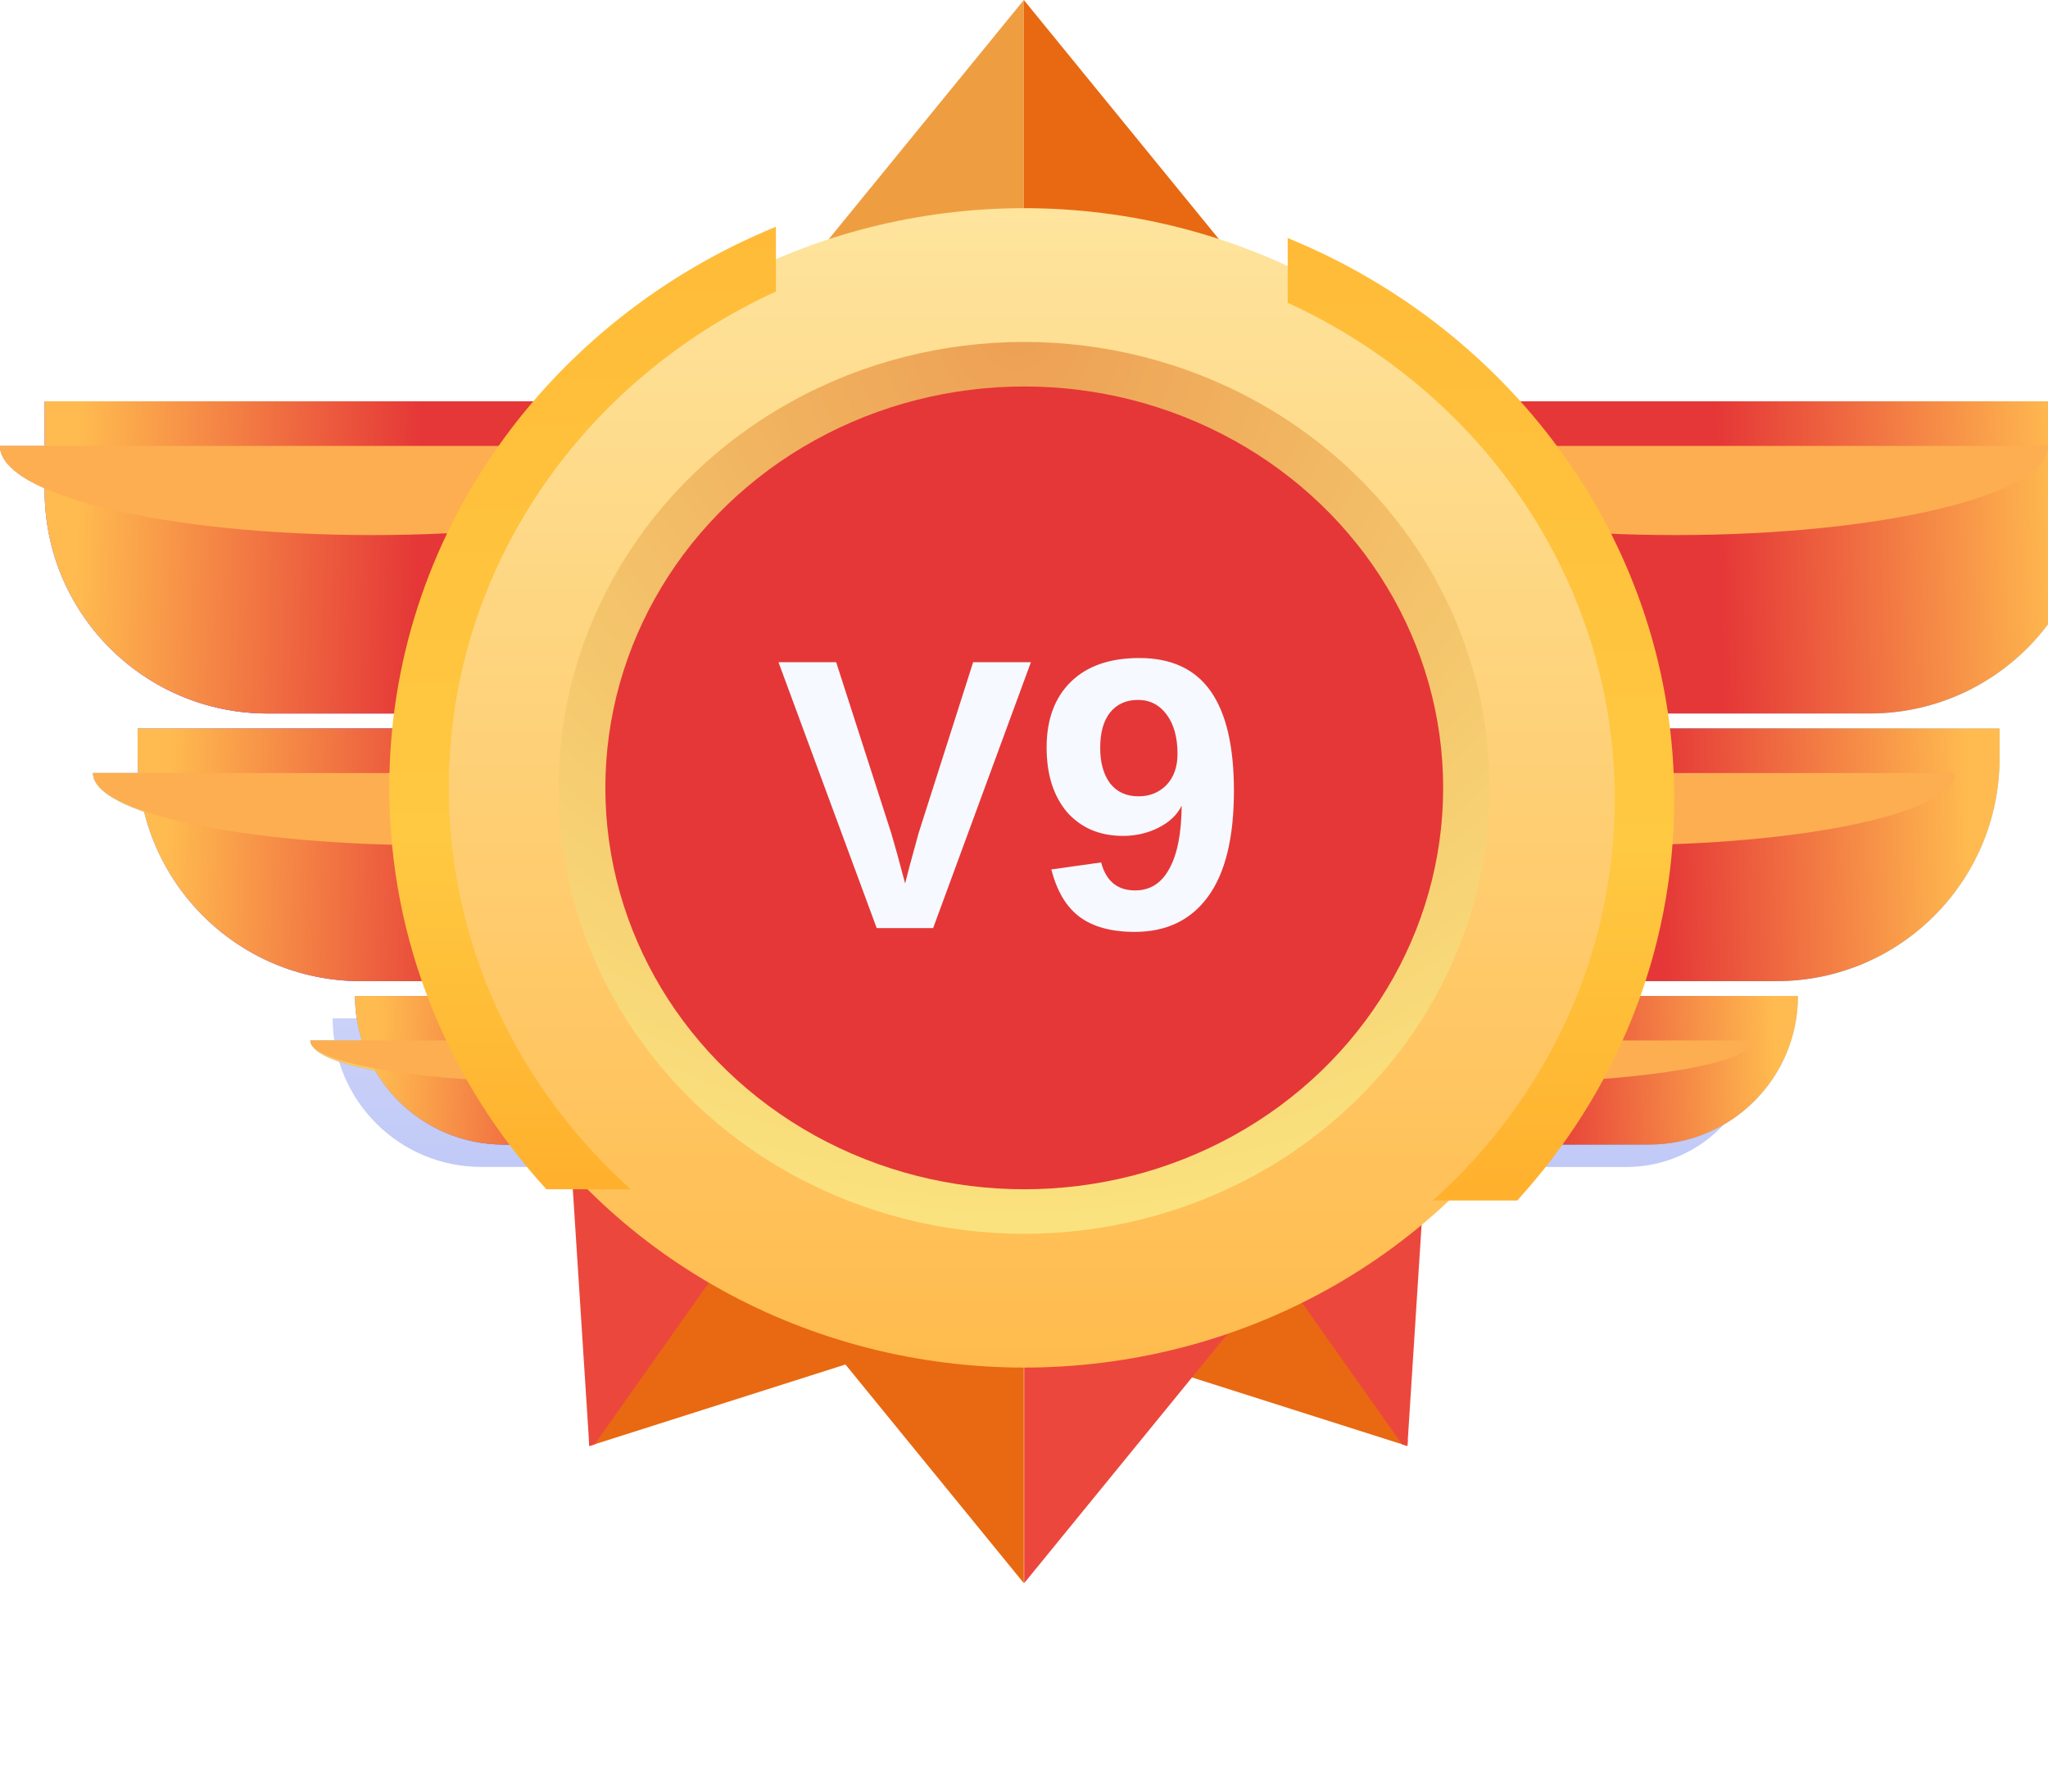 <svg width="24" height="21" viewBox="0 0 24 21" fill="none" xmlns="http://www.w3.org/2000/svg">
<path fill-rule="evenodd" clip-rule="evenodd" d="M11.998 18.557L5.816 10.977H11.998V18.557Z" fill="#E86912"/>
<path fill-rule="evenodd" clip-rule="evenodd" d="M11.998 0L5.816 7.58H11.998V0Z" fill="#EE9E40"/>
<path fill-rule="evenodd" clip-rule="evenodd" d="M11.998 0L18.18 7.58H11.998V0Z" fill="#E86912"/>
<path fill-rule="evenodd" clip-rule="evenodd" d="M16.497 16.88L16.493 16.949L6.922 13.903L12.054 10.592L16.497 16.88Z" fill="#E86912"/>
<path fill-rule="evenodd" clip-rule="evenodd" d="M16.431 16.93L16.493 16.95L17.11 7.331L11.984 10.638L16.431 16.93Z" fill="#EC473C"/>
<path fill-rule="evenodd" clip-rule="evenodd" d="M6.901 16.88L6.906 16.949L16.476 13.903L11.345 10.592L6.901 16.88Z" fill="#E86912"/>
<path fill-rule="evenodd" clip-rule="evenodd" d="M6.968 16.93L6.906 16.95L6.288 7.331L11.414 10.638L6.968 16.93Z" fill="#EC473C"/>
<path fill-rule="evenodd" clip-rule="evenodd" d="M12.002 18.557L18.184 10.977H12.002V18.557Z" fill="#EC473C"/>
<g filter="url(#filter0_i_763_5349)">
<path d="M0 5.227H8.727V8.886H2.614C1.17 8.886 0 7.716 0 6.272V5.227Z" fill="url(#paint0_linear_763_5349)"/>
</g>
<path fill-rule="evenodd" clip-rule="evenodd" d="M0 5.227C0 5.804 1.954 6.272 4.364 6.272C6.774 6.272 8.727 5.804 8.727 5.227H0Z" fill="#A8B7E7"/>
<g filter="url(#filter1_i_763_5349)">
<path d="M1.09 9.061H8.726V11.848H3.703C2.26 11.848 1.09 10.678 1.09 9.235V9.061Z" fill="url(#paint1_linear_763_5349)"/>
</g>
<path fill-rule="evenodd" clip-rule="evenodd" d="M1.09 9.061C1.09 9.061 1.09 9.061 1.09 9.061C1.09 9.501 2.799 9.857 4.908 9.857C7.017 9.857 8.726 9.501 8.726 9.061C8.726 9.061 8.726 9.061 8.726 9.061H1.09Z" fill="#A8B7E7"/>
<g filter="url(#filter2_i_763_5349)">
<path d="M3.637 12.197H10.546V13.939H5.379C4.417 13.939 3.637 13.159 3.637 12.197Z" fill="url(#paint2_linear_763_5349)"/>
</g>
<path fill-rule="evenodd" clip-rule="evenodd" d="M3.637 12.196C3.637 12.196 3.637 12.196 3.637 12.196C3.637 12.471 5.183 12.694 7.091 12.694C8.999 12.694 10.546 12.471 10.546 12.196C10.546 12.196 10.546 12.196 10.546 12.196H3.637Z" fill="#A8B7E7"/>
<g filter="url(#filter3_i_763_5349)">
<path d="M20.363 12.371H13.272V13.94H18.795C19.661 13.94 20.363 13.237 20.363 12.371Z" fill="url(#paint3_linear_763_5349)"/>
</g>
<path fill-rule="evenodd" clip-rule="evenodd" d="M20.363 12.371C20.363 12.371 20.363 12.371 20.363 12.371C20.363 12.619 18.776 12.819 16.818 12.819C14.86 12.819 13.272 12.619 13.272 12.371C13.272 12.371 13.272 12.371 13.272 12.371H20.363Z" fill="#A8B7E7"/>
<g filter="url(#filter4_i_763_5349)">
<path d="M24 5.227H15.273V8.886H21.386C22.83 8.886 24 7.716 24 6.272V5.227Z" fill="url(#paint4_linear_763_5349)"/>
</g>
<path fill-rule="evenodd" clip-rule="evenodd" d="M24 5.227C24 5.804 22.046 6.272 19.636 6.272C17.226 6.272 15.273 5.804 15.273 5.227H24Z" fill="#70BEF5"/>
<g filter="url(#filter5_i_763_5349)">
<path d="M22.91 9.061H15.274V12.023H20.297C21.74 12.023 22.91 10.852 22.91 9.409V9.061Z" fill="url(#paint5_linear_763_5349)"/>
</g>
<path fill-rule="evenodd" clip-rule="evenodd" d="M22.91 9.061C22.91 9.061 22.91 9.061 22.91 9.061C22.91 9.528 21.201 9.907 19.092 9.907C16.983 9.907 15.274 9.528 15.274 9.061C15.274 9.061 15.274 9.061 15.274 9.061H22.91Z" fill="#70BEF5"/>
<g filter="url(#filter6_i_763_5349)">
<path d="M20.547 12.197H15.274V13.939H18.804C19.767 13.939 20.547 13.159 20.547 12.197Z" fill="url(#paint6_linear_763_5349)"/>
</g>
<path fill-rule="evenodd" clip-rule="evenodd" d="M20.547 12.196C20.547 12.196 20.547 12.196 20.547 12.196C20.547 12.471 19.366 12.694 17.91 12.694C16.454 12.694 15.274 12.471 15.274 12.196C15.274 12.196 15.274 12.196 15.274 12.196H20.547Z" fill="#70BEF5"/>
<g filter="url(#filter7_i_763_5349)">
<path d="M3.637 12.197H8.728V13.939H5.379C4.417 13.939 3.637 13.159 3.637 12.197Z" fill="url(#paint7_linear_763_5349)"/>
</g>
<path fill-rule="evenodd" clip-rule="evenodd" d="M3.637 12.196C3.637 12.196 3.637 12.196 3.637 12.196C3.637 12.471 4.776 12.694 6.182 12.694C7.588 12.694 8.728 12.471 8.728 12.196C8.728 12.196 8.728 12.196 8.728 12.196H3.637Z" fill="#70BEF5"/>
<g filter="url(#filter8_i_763_5349)">
<path d="M1.09 9.061H8.726V12.023H3.703C2.26 12.023 1.09 10.852 1.09 9.409V9.061Z" fill="url(#paint8_linear_763_5349)"/>
</g>
<path fill-rule="evenodd" clip-rule="evenodd" d="M1.09 9.061C1.09 9.061 1.09 9.061 1.09 9.061C1.09 9.528 2.799 9.907 4.908 9.907C7.017 9.907 8.726 9.528 8.726 9.061C8.726 9.061 8.726 9.061 8.726 9.061H1.09Z" fill="#70BEF5"/>
<g filter="url(#filter9_i_763_5349)">
<path d="M0 5.227H8.727V8.886H2.614C1.17 8.886 0 7.716 0 6.272V5.227Z" fill="url(#paint9_linear_763_5349)"/>
</g>
<path fill-rule="evenodd" clip-rule="evenodd" d="M0 5.227C0 5.804 1.954 6.272 4.364 6.272C6.774 6.272 8.727 5.804 8.727 5.227H0Z" fill="#AF80F4"/>
<g filter="url(#filter10_i_763_5349)">
<path d="M0 5.227H8.727V8.886H2.614C1.17 8.886 0 7.716 0 6.272V5.227Z" fill="url(#paint10_linear_763_5349)"/>
</g>
<path fill-rule="evenodd" clip-rule="evenodd" d="M0 5.227C0 5.804 1.954 6.272 4.364 6.272C6.774 6.272 8.727 5.804 8.727 5.227H0Z" fill="#FFC663"/>
<g filter="url(#filter11_i_763_5349)">
<path d="M1.09 9.061H8.726V12.023H3.703C2.26 12.023 1.09 10.852 1.09 9.409V9.061Z" fill="url(#paint11_linear_763_5349)"/>
</g>
<path fill-rule="evenodd" clip-rule="evenodd" d="M1.09 9.061C1.09 9.061 1.09 9.061 1.09 9.061C1.09 9.528 2.799 9.907 4.908 9.907C7.017 9.907 8.726 9.528 8.726 9.061C8.726 9.061 8.726 9.061 8.726 9.061H1.09Z" fill="#FFC663"/>
<g filter="url(#filter12_i_763_5349)">
<path d="M3.637 12.197H8.728V13.939H5.379C4.417 13.939 3.637 13.159 3.637 12.197Z" fill="url(#paint12_linear_763_5349)"/>
</g>
<path fill-rule="evenodd" clip-rule="evenodd" d="M3.637 12.196C3.637 12.196 3.637 12.196 3.637 12.196C3.637 12.471 4.776 12.694 6.182 12.694C7.588 12.694 8.728 12.471 8.728 12.196C8.728 12.196 8.728 12.196 8.728 12.196H3.637Z" fill="#FFC663"/>
<g filter="url(#filter13_i_763_5349)">
<path d="M24 5.227H15.273V8.886H21.386C22.83 8.886 24 7.716 24 6.272V5.227Z" fill="url(#paint13_linear_763_5349)"/>
</g>
<path fill-rule="evenodd" clip-rule="evenodd" d="M24 5.227C24 5.804 22.046 6.272 19.636 6.272C17.226 6.272 15.273 5.804 15.273 5.227H24Z" fill="#FDAE51"/>
<g filter="url(#filter14_i_763_5349)">
<path d="M22.91 9.061H14.976V12.023H20.297C21.74 12.023 22.91 10.852 22.91 9.409V9.061Z" fill="url(#paint14_linear_763_5349)"/>
</g>
<path fill-rule="evenodd" clip-rule="evenodd" d="M22.91 9.061C22.91 9.061 22.91 9.061 22.91 9.061C22.91 9.528 21.134 9.907 18.943 9.907C16.752 9.907 14.976 9.528 14.976 9.061C14.976 9.061 14.976 9.061 14.976 9.061H22.91Z" fill="#FDAE51"/>
<g filter="url(#filter15_i_763_5349)">
<path d="M20.547 12.197H14.398V13.939H18.805C19.767 13.939 20.547 13.159 20.547 12.197Z" fill="url(#paint15_linear_763_5349)"/>
</g>
<path fill-rule="evenodd" clip-rule="evenodd" d="M20.547 12.196C20.547 12.196 20.547 12.196 20.547 12.196C20.547 12.471 19.17 12.694 17.473 12.694C15.775 12.694 14.398 12.471 14.398 12.196C14.398 12.196 14.398 12.196 14.398 12.196H20.547Z" fill="#FDAE51"/>
<g filter="url(#filter16_i_763_5349)">
<path d="M0 5.227H8.727V8.886H2.614C1.17 8.886 0 7.716 0 6.272V5.227Z" fill="url(#paint16_linear_763_5349)"/>
</g>
<path fill-rule="evenodd" clip-rule="evenodd" d="M0 5.227C0 5.804 1.954 6.272 4.364 6.272C6.774 6.272 8.727 5.804 8.727 5.227H0Z" fill="#FDAE51"/>
<g filter="url(#filter17_i_763_5349)">
<path d="M1.09 9.061H9.024V12.023H3.703C2.26 12.023 1.09 10.852 1.09 9.409V9.061Z" fill="url(#paint17_linear_763_5349)"/>
</g>
<path fill-rule="evenodd" clip-rule="evenodd" d="M1.09 9.061C1.09 9.061 1.09 9.061 1.09 9.061C1.09 9.528 2.866 9.907 5.057 9.907C7.248 9.907 9.024 9.528 9.024 9.061C9.024 9.061 9.024 9.061 9.024 9.061H1.09Z" fill="#FDAE51"/>
<g filter="url(#filter18_i_763_5349)">
<path d="M3.637 12.197H9.785V13.939H5.379C4.417 13.939 3.637 13.159 3.637 12.197Z" fill="url(#paint18_linear_763_5349)"/>
</g>
<path fill-rule="evenodd" clip-rule="evenodd" d="M3.637 12.196C3.637 12.196 3.637 12.196 3.637 12.196C3.637 12.471 5.013 12.694 6.711 12.694C8.409 12.694 9.785 12.471 9.785 12.196C9.785 12.196 9.785 12.196 9.785 12.196H3.637Z" fill="#FDAE51"/>
<ellipse cx="12.001" cy="9.235" rx="7.091" ry="6.795" fill="url(#paint19_linear_763_5349)"/>
<ellipse cx="12.001" cy="9.235" rx="5.455" ry="5.227" fill="url(#paint20_diamond_763_5349)"/>
<ellipse cx="12.003" cy="9.235" rx="4.909" ry="4.705" fill="#E53737"/>
<path d="M10.935 10.879H10.274L9.123 7.762H9.799L10.444 9.765C10.483 9.896 10.538 10.093 10.607 10.355L10.656 10.164L10.765 9.765L11.404 7.762H12.081L10.935 10.879ZM14.46 9.269C14.46 9.822 14.358 10.237 14.154 10.513C13.954 10.786 13.668 10.923 13.297 10.923C13.024 10.923 12.809 10.864 12.653 10.748C12.496 10.632 12.386 10.446 12.32 10.191L12.904 10.109C12.962 10.328 13.095 10.437 13.302 10.437C13.477 10.437 13.61 10.353 13.701 10.186C13.796 10.018 13.845 9.771 13.848 9.443C13.794 9.553 13.701 9.64 13.57 9.705C13.443 9.767 13.306 9.798 13.161 9.798C12.888 9.798 12.669 9.705 12.505 9.52C12.345 9.331 12.265 9.078 12.265 8.761C12.265 8.434 12.36 8.177 12.549 7.992C12.738 7.806 13.006 7.713 13.352 7.713C13.726 7.713 14.005 7.842 14.187 8.101C14.369 8.359 14.46 8.748 14.46 9.269ZM13.799 8.838C13.799 8.645 13.757 8.492 13.674 8.379C13.59 8.263 13.477 8.204 13.335 8.204C13.197 8.204 13.088 8.254 13.008 8.352C12.931 8.45 12.893 8.588 12.893 8.767C12.893 8.938 12.931 9.076 13.008 9.181C13.088 9.283 13.199 9.334 13.341 9.334C13.472 9.334 13.581 9.291 13.668 9.203C13.755 9.112 13.799 8.99 13.799 8.838Z" fill="#F6F9FF"/>
<path fill-rule="evenodd" clip-rule="evenodd" d="M4.562 9.235C4.562 6.273 6.435 3.744 9.093 2.658V3.417C6.821 4.457 5.259 6.678 5.259 9.235C5.259 11.086 6.078 12.761 7.392 13.94H6.403C5.258 12.685 4.562 11.04 4.562 9.235Z" fill="url(#paint21_linear_763_5349)"/>
<path fill-rule="evenodd" clip-rule="evenodd" d="M19.62 9.367C19.62 6.405 17.748 3.876 15.09 2.79V3.549C17.362 4.589 18.923 6.81 18.923 9.367C18.923 11.218 18.105 12.893 16.791 14.072H17.779C18.925 12.817 19.62 11.172 19.62 9.367Z" fill="url(#paint22_linear_763_5349)"/>
<defs>
<filter id="filter0_i_763_5349" x="0" y="4.704" width="9.249" height="4.182" filterUnits="userSpaceOnUse" color-interpolation-filters="sRGB">
<feFlood flood-opacity="0" result="BackgroundImageFix"/>
<feBlend mode="normal" in="SourceGraphic" in2="BackgroundImageFix" result="shape"/>
<feColorMatrix in="SourceAlpha" type="matrix" values="0 0 0 0 0 0 0 0 0 0 0 0 0 0 0 0 0 0 127 0" result="hardAlpha"/>
<feOffset dx="0.523" dy="-0.523"/>
<feGaussianBlur stdDeviation="0.523"/>
<feComposite in2="hardAlpha" operator="arithmetic" k2="-1" k3="1"/>
<feColorMatrix type="matrix" values="0 0 0 0 0.553 0 0 0 0 0.604 0 0 0 0 0.804 0 0 0 0.6 0"/>
<feBlend mode="normal" in2="shape" result="effect1_innerShadow_763_5349"/>
</filter>
<filter id="filter1_i_763_5349" x="1.09" y="8.538" width="8.159" height="3.311" filterUnits="userSpaceOnUse" color-interpolation-filters="sRGB">
<feFlood flood-opacity="0" result="BackgroundImageFix"/>
<feBlend mode="normal" in="SourceGraphic" in2="BackgroundImageFix" result="shape"/>
<feColorMatrix in="SourceAlpha" type="matrix" values="0 0 0 0 0 0 0 0 0 0 0 0 0 0 0 0 0 0 127 0" result="hardAlpha"/>
<feOffset dx="0.523" dy="-0.523"/>
<feGaussianBlur stdDeviation="0.523"/>
<feComposite in2="hardAlpha" operator="arithmetic" k2="-1" k3="1"/>
<feColorMatrix type="matrix" values="0 0 0 0 0.553 0 0 0 0 0.604 0 0 0 0 0.804 0 0 0 0.6 0"/>
<feBlend mode="normal" in2="shape" result="effect1_innerShadow_763_5349"/>
</filter>
<filter id="filter2_i_763_5349" x="3.637" y="11.935" width="7.172" height="2.004" filterUnits="userSpaceOnUse" color-interpolation-filters="sRGB">
<feFlood flood-opacity="0" result="BackgroundImageFix"/>
<feBlend mode="normal" in="SourceGraphic" in2="BackgroundImageFix" result="shape"/>
<feColorMatrix in="SourceAlpha" type="matrix" values="0 0 0 0 0 0 0 0 0 0 0 0 0 0 0 0 0 0 127 0" result="hardAlpha"/>
<feOffset dx="0.261" dy="-0.261"/>
<feGaussianBlur stdDeviation="0.523"/>
<feComposite in2="hardAlpha" operator="arithmetic" k2="-1" k3="1"/>
<feColorMatrix type="matrix" values="0 0 0 0 0.553 0 0 0 0 0.604 0 0 0 0 0.804 0 0 0 0.6 0"/>
<feBlend mode="normal" in2="shape" result="effect1_innerShadow_763_5349"/>
</filter>
<filter id="filter3_i_763_5349" x="13.273" y="12.11" width="7.351" height="1.829" filterUnits="userSpaceOnUse" color-interpolation-filters="sRGB">
<feFlood flood-opacity="0" result="BackgroundImageFix"/>
<feBlend mode="normal" in="SourceGraphic" in2="BackgroundImageFix" result="shape"/>
<feColorMatrix in="SourceAlpha" type="matrix" values="0 0 0 0 0 0 0 0 0 0 0 0 0 0 0 0 0 0 127 0" result="hardAlpha"/>
<feOffset dx="0.261" dy="-0.261"/>
<feGaussianBlur stdDeviation="0.523"/>
<feComposite in2="hardAlpha" operator="arithmetic" k2="-1" k3="1"/>
<feColorMatrix type="matrix" values="0 0 0 0 0.553 0 0 0 0 0.604 0 0 0 0 0.804 0 0 0 0.6 0"/>
<feBlend mode="normal" in2="shape" result="effect1_innerShadow_763_5349"/>
</filter>
<filter id="filter4_i_763_5349" x="15.273" y="4.704" width="9.249" height="4.182" filterUnits="userSpaceOnUse" color-interpolation-filters="sRGB">
<feFlood flood-opacity="0" result="BackgroundImageFix"/>
<feBlend mode="normal" in="SourceGraphic" in2="BackgroundImageFix" result="shape"/>
<feColorMatrix in="SourceAlpha" type="matrix" values="0 0 0 0 0 0 0 0 0 0 0 0 0 0 0 0 0 0 127 0" result="hardAlpha"/>
<feOffset dx="0.523" dy="-0.523"/>
<feGaussianBlur stdDeviation="0.523"/>
<feComposite in2="hardAlpha" operator="arithmetic" k2="-1" k3="1"/>
<feColorMatrix type="matrix" values="0 0 0 0 0.353 0 0 0 0 0.576 0 0 0 0 0.776 0 0 0 0.6 0"/>
<feBlend mode="normal" in2="shape" result="effect1_innerShadow_763_5349"/>
</filter>
<filter id="filter5_i_763_5349" x="15.273" y="8.538" width="8.159" height="3.485" filterUnits="userSpaceOnUse" color-interpolation-filters="sRGB">
<feFlood flood-opacity="0" result="BackgroundImageFix"/>
<feBlend mode="normal" in="SourceGraphic" in2="BackgroundImageFix" result="shape"/>
<feColorMatrix in="SourceAlpha" type="matrix" values="0 0 0 0 0 0 0 0 0 0 0 0 0 0 0 0 0 0 127 0" result="hardAlpha"/>
<feOffset dx="0.523" dy="-0.523"/>
<feGaussianBlur stdDeviation="0.523"/>
<feComposite in2="hardAlpha" operator="arithmetic" k2="-1" k3="1"/>
<feColorMatrix type="matrix" values="0 0 0 0 0.353 0 0 0 0 0.576 0 0 0 0 0.776 0 0 0 0.6 0"/>
<feBlend mode="normal" in2="shape" result="effect1_innerShadow_763_5349"/>
</filter>
<filter id="filter6_i_763_5349" x="15.273" y="11.674" width="5.796" height="2.265" filterUnits="userSpaceOnUse" color-interpolation-filters="sRGB">
<feFlood flood-opacity="0" result="BackgroundImageFix"/>
<feBlend mode="normal" in="SourceGraphic" in2="BackgroundImageFix" result="shape"/>
<feColorMatrix in="SourceAlpha" type="matrix" values="0 0 0 0 0 0 0 0 0 0 0 0 0 0 0 0 0 0 127 0" result="hardAlpha"/>
<feOffset dx="0.523" dy="-0.523"/>
<feGaussianBlur stdDeviation="0.523"/>
<feComposite in2="hardAlpha" operator="arithmetic" k2="-1" k3="1"/>
<feColorMatrix type="matrix" values="0 0 0 0 0.353 0 0 0 0 0.576 0 0 0 0 0.776 0 0 0 0.6 0"/>
<feBlend mode="normal" in2="shape" result="effect1_innerShadow_763_5349"/>
</filter>
<filter id="filter7_i_763_5349" x="3.637" y="11.674" width="5.613" height="2.265" filterUnits="userSpaceOnUse" color-interpolation-filters="sRGB">
<feFlood flood-opacity="0" result="BackgroundImageFix"/>
<feBlend mode="normal" in="SourceGraphic" in2="BackgroundImageFix" result="shape"/>
<feColorMatrix in="SourceAlpha" type="matrix" values="0 0 0 0 0 0 0 0 0 0 0 0 0 0 0 0 0 0 127 0" result="hardAlpha"/>
<feOffset dx="0.523" dy="-0.523"/>
<feGaussianBlur stdDeviation="0.523"/>
<feComposite in2="hardAlpha" operator="arithmetic" k2="-1" k3="1"/>
<feColorMatrix type="matrix" values="0 0 0 0 0.353 0 0 0 0 0.576 0 0 0 0 0.776 0 0 0 0.6 0"/>
<feBlend mode="normal" in2="shape" result="effect1_innerShadow_763_5349"/>
</filter>
<filter id="filter8_i_763_5349" x="1.09" y="8.538" width="8.159" height="3.485" filterUnits="userSpaceOnUse" color-interpolation-filters="sRGB">
<feFlood flood-opacity="0" result="BackgroundImageFix"/>
<feBlend mode="normal" in="SourceGraphic" in2="BackgroundImageFix" result="shape"/>
<feColorMatrix in="SourceAlpha" type="matrix" values="0 0 0 0 0 0 0 0 0 0 0 0 0 0 0 0 0 0 127 0" result="hardAlpha"/>
<feOffset dx="0.523" dy="-0.523"/>
<feGaussianBlur stdDeviation="0.523"/>
<feComposite in2="hardAlpha" operator="arithmetic" k2="-1" k3="1"/>
<feColorMatrix type="matrix" values="0 0 0 0 0.353 0 0 0 0 0.576 0 0 0 0 0.776 0 0 0 0.6 0"/>
<feBlend mode="normal" in2="shape" result="effect1_innerShadow_763_5349"/>
</filter>
<filter id="filter9_i_763_5349" x="0" y="4.704" width="9.249" height="4.182" filterUnits="userSpaceOnUse" color-interpolation-filters="sRGB">
<feFlood flood-opacity="0" result="BackgroundImageFix"/>
<feBlend mode="normal" in="SourceGraphic" in2="BackgroundImageFix" result="shape"/>
<feColorMatrix in="SourceAlpha" type="matrix" values="0 0 0 0 0 0 0 0 0 0 0 0 0 0 0 0 0 0 127 0" result="hardAlpha"/>
<feOffset dx="0.523" dy="-0.523"/>
<feGaussianBlur stdDeviation="0.523"/>
<feComposite in2="hardAlpha" operator="arithmetic" k2="-1" k3="1"/>
<feColorMatrix type="matrix" values="0 0 0 0 0.835 0 0 0 0 0.714 0 0 0 0 0.969 0 0 0 0.6 0"/>
<feBlend mode="normal" in2="shape" result="effect1_innerShadow_763_5349"/>
</filter>
<filter id="filter10_i_763_5349" x="0" y="4.704" width="9.249" height="4.182" filterUnits="userSpaceOnUse" color-interpolation-filters="sRGB">
<feFlood flood-opacity="0" result="BackgroundImageFix"/>
<feBlend mode="normal" in="SourceGraphic" in2="BackgroundImageFix" result="shape"/>
<feColorMatrix in="SourceAlpha" type="matrix" values="0 0 0 0 0 0 0 0 0 0 0 0 0 0 0 0 0 0 127 0" result="hardAlpha"/>
<feOffset dx="0.523" dy="-0.523"/>
<feGaussianBlur stdDeviation="0.523"/>
<feComposite in2="hardAlpha" operator="arithmetic" k2="-1" k3="1"/>
<feColorMatrix type="matrix" values="0 0 0 0 0.835 0 0 0 0 0.714 0 0 0 0 0.969 0 0 0 0.6 0"/>
<feBlend mode="normal" in2="shape" result="effect1_innerShadow_763_5349"/>
</filter>
<filter id="filter11_i_763_5349" x="1.09" y="8.538" width="8.159" height="3.485" filterUnits="userSpaceOnUse" color-interpolation-filters="sRGB">
<feFlood flood-opacity="0" result="BackgroundImageFix"/>
<feBlend mode="normal" in="SourceGraphic" in2="BackgroundImageFix" result="shape"/>
<feColorMatrix in="SourceAlpha" type="matrix" values="0 0 0 0 0 0 0 0 0 0 0 0 0 0 0 0 0 0 127 0" result="hardAlpha"/>
<feOffset dx="0.523" dy="-0.523"/>
<feGaussianBlur stdDeviation="0.523"/>
<feComposite in2="hardAlpha" operator="arithmetic" k2="-1" k3="1"/>
<feColorMatrix type="matrix" values="0 0 0 0 0.835 0 0 0 0 0.714 0 0 0 0 0.969 0 0 0 0.6 0"/>
<feBlend mode="normal" in2="shape" result="effect1_innerShadow_763_5349"/>
</filter>
<filter id="filter12_i_763_5349" x="3.637" y="11.674" width="5.613" height="2.265" filterUnits="userSpaceOnUse" color-interpolation-filters="sRGB">
<feFlood flood-opacity="0" result="BackgroundImageFix"/>
<feBlend mode="normal" in="SourceGraphic" in2="BackgroundImageFix" result="shape"/>
<feColorMatrix in="SourceAlpha" type="matrix" values="0 0 0 0 0 0 0 0 0 0 0 0 0 0 0 0 0 0 127 0" result="hardAlpha"/>
<feOffset dx="0.523" dy="-0.523"/>
<feGaussianBlur stdDeviation="0.523"/>
<feComposite in2="hardAlpha" operator="arithmetic" k2="-1" k3="1"/>
<feColorMatrix type="matrix" values="0 0 0 0 0.835 0 0 0 0 0.714 0 0 0 0 0.969 0 0 0 0.6 0"/>
<feBlend mode="normal" in2="shape" result="effect1_innerShadow_763_5349"/>
</filter>
<filter id="filter13_i_763_5349" x="15.273" y="4.704" width="9.249" height="4.182" filterUnits="userSpaceOnUse" color-interpolation-filters="sRGB">
<feFlood flood-opacity="0" result="BackgroundImageFix"/>
<feBlend mode="normal" in="SourceGraphic" in2="BackgroundImageFix" result="shape"/>
<feColorMatrix in="SourceAlpha" type="matrix" values="0 0 0 0 0 0 0 0 0 0 0 0 0 0 0 0 0 0 127 0" result="hardAlpha"/>
<feOffset dx="0.523" dy="-0.523"/>
<feGaussianBlur stdDeviation="0.523"/>
<feComposite in2="hardAlpha" operator="arithmetic" k2="-1" k3="1"/>
<feColorMatrix type="matrix" values="0 0 0 0 0.97 0 0 0 0 0.573 0 0 0 0 0.3 0 0 0 1 0"/>
<feBlend mode="normal" in2="shape" result="effect1_innerShadow_763_5349"/>
</filter>
<filter id="filter14_i_763_5349" x="14.977" y="8.538" width="8.456" height="3.485" filterUnits="userSpaceOnUse" color-interpolation-filters="sRGB">
<feFlood flood-opacity="0" result="BackgroundImageFix"/>
<feBlend mode="normal" in="SourceGraphic" in2="BackgroundImageFix" result="shape"/>
<feColorMatrix in="SourceAlpha" type="matrix" values="0 0 0 0 0 0 0 0 0 0 0 0 0 0 0 0 0 0 127 0" result="hardAlpha"/>
<feOffset dx="0.523" dy="-0.523"/>
<feGaussianBlur stdDeviation="0.523"/>
<feComposite in2="hardAlpha" operator="arithmetic" k2="-1" k3="1"/>
<feColorMatrix type="matrix" values="0 0 0 0 0.97 0 0 0 0 0.573 0 0 0 0 0.3 0 0 0 1 0"/>
<feBlend mode="normal" in2="shape" result="effect1_innerShadow_763_5349"/>
</filter>
<filter id="filter15_i_763_5349" x="14.398" y="11.674" width="6.671" height="2.265" filterUnits="userSpaceOnUse" color-interpolation-filters="sRGB">
<feFlood flood-opacity="0" result="BackgroundImageFix"/>
<feBlend mode="normal" in="SourceGraphic" in2="BackgroundImageFix" result="shape"/>
<feColorMatrix in="SourceAlpha" type="matrix" values="0 0 0 0 0 0 0 0 0 0 0 0 0 0 0 0 0 0 127 0" result="hardAlpha"/>
<feOffset dx="0.523" dy="-0.523"/>
<feGaussianBlur stdDeviation="0.523"/>
<feComposite in2="hardAlpha" operator="arithmetic" k2="-1" k3="1"/>
<feColorMatrix type="matrix" values="0 0 0 0 0.97 0 0 0 0 0.573 0 0 0 0 0.3 0 0 0 1 0"/>
<feBlend mode="normal" in2="shape" result="effect1_innerShadow_763_5349"/>
</filter>
<filter id="filter16_i_763_5349" x="0" y="4.704" width="9.249" height="4.182" filterUnits="userSpaceOnUse" color-interpolation-filters="sRGB">
<feFlood flood-opacity="0" result="BackgroundImageFix"/>
<feBlend mode="normal" in="SourceGraphic" in2="BackgroundImageFix" result="shape"/>
<feColorMatrix in="SourceAlpha" type="matrix" values="0 0 0 0 0 0 0 0 0 0 0 0 0 0 0 0 0 0 127 0" result="hardAlpha"/>
<feOffset dx="0.523" dy="-0.523"/>
<feGaussianBlur stdDeviation="0.523"/>
<feComposite in2="hardAlpha" operator="arithmetic" k2="-1" k3="1"/>
<feColorMatrix type="matrix" values="0 0 0 0 0.97 0 0 0 0 0.573 0 0 0 0 0.3 0 0 0 1 0"/>
<feBlend mode="normal" in2="shape" result="effect1_innerShadow_763_5349"/>
</filter>
<filter id="filter17_i_763_5349" x="1.09" y="8.538" width="8.456" height="3.485" filterUnits="userSpaceOnUse" color-interpolation-filters="sRGB">
<feFlood flood-opacity="0" result="BackgroundImageFix"/>
<feBlend mode="normal" in="SourceGraphic" in2="BackgroundImageFix" result="shape"/>
<feColorMatrix in="SourceAlpha" type="matrix" values="0 0 0 0 0 0 0 0 0 0 0 0 0 0 0 0 0 0 127 0" result="hardAlpha"/>
<feOffset dx="0.523" dy="-0.523"/>
<feGaussianBlur stdDeviation="0.523"/>
<feComposite in2="hardAlpha" operator="arithmetic" k2="-1" k3="1"/>
<feColorMatrix type="matrix" values="0 0 0 0 0.97 0 0 0 0 0.573 0 0 0 0 0.3 0 0 0 1 0"/>
<feBlend mode="normal" in2="shape" result="effect1_innerShadow_763_5349"/>
</filter>
<filter id="filter18_i_763_5349" x="3.637" y="11.674" width="6.671" height="2.265" filterUnits="userSpaceOnUse" color-interpolation-filters="sRGB">
<feFlood flood-opacity="0" result="BackgroundImageFix"/>
<feBlend mode="normal" in="SourceGraphic" in2="BackgroundImageFix" result="shape"/>
<feColorMatrix in="SourceAlpha" type="matrix" values="0 0 0 0 0 0 0 0 0 0 0 0 0 0 0 0 0 0 127 0" result="hardAlpha"/>
<feOffset dx="0.523" dy="-0.523"/>
<feGaussianBlur stdDeviation="0.523"/>
<feComposite in2="hardAlpha" operator="arithmetic" k2="-1" k3="1"/>
<feColorMatrix type="matrix" values="0 0 0 0 0.97 0 0 0 0 0.573 0 0 0 0 0.3 0 0 0 1 0"/>
<feBlend mode="normal" in2="shape" result="effect1_innerShadow_763_5349"/>
</filter>
<linearGradient id="paint0_linear_763_5349" x1="4.364" y1="5.227" x2="4.364" y2="8.886" gradientUnits="userSpaceOnUse">
<stop stop-color="#CAD2F9"/>
<stop offset="1" stop-color="#C1C9F7"/>
</linearGradient>
<linearGradient id="paint1_linear_763_5349" x1="4.908" y1="9.061" x2="4.908" y2="11.848" gradientUnits="userSpaceOnUse">
<stop stop-color="#CAD2F9"/>
<stop offset="1" stop-color="#C1C9F7"/>
</linearGradient>
<linearGradient id="paint2_linear_763_5349" x1="7.091" y1="12.197" x2="7.091" y2="13.939" gradientUnits="userSpaceOnUse">
<stop stop-color="#CAD2F9"/>
<stop offset="1" stop-color="#C1C9F7"/>
</linearGradient>
<linearGradient id="paint3_linear_763_5349" x1="16.818" y1="12.371" x2="16.818" y2="13.94" gradientUnits="userSpaceOnUse">
<stop stop-color="#CAD2F9"/>
<stop offset="1" stop-color="#C1C9F7"/>
</linearGradient>
<linearGradient id="paint4_linear_763_5349" x1="19.636" y1="7.492" x2="23.636" y2="7.397" gradientUnits="userSpaceOnUse">
<stop stop-color="#47A0DB"/>
<stop offset="1" stop-color="#A2DFFF"/>
</linearGradient>
<linearGradient id="paint5_linear_763_5349" x1="19.092" y1="10.894" x2="22.591" y2="10.805" gradientUnits="userSpaceOnUse">
<stop stop-color="#47A0DB"/>
<stop offset="1" stop-color="#A2DFFF"/>
</linearGradient>
<linearGradient id="paint6_linear_763_5349" x1="17.91" y1="13.275" x2="20.326" y2="13.203" gradientUnits="userSpaceOnUse">
<stop stop-color="#47A0DB"/>
<stop offset="1" stop-color="#A2DFFF"/>
</linearGradient>
<linearGradient id="paint7_linear_763_5349" x1="6.182" y1="13.275" x2="3.85" y2="13.208" gradientUnits="userSpaceOnUse">
<stop stop-color="#47A0DB"/>
<stop offset="1" stop-color="#A2DFFF"/>
</linearGradient>
<linearGradient id="paint8_linear_763_5349" x1="4.908" y1="10.894" x2="1.409" y2="10.805" gradientUnits="userSpaceOnUse">
<stop stop-color="#47A0DB"/>
<stop offset="1" stop-color="#A2DFFF"/>
</linearGradient>
<linearGradient id="paint9_linear_763_5349" x1="4.364" y1="7.492" x2="0.364" y2="7.397" gradientUnits="userSpaceOnUse">
<stop stop-color="#894EDC"/>
<stop offset="1" stop-color="#AF80F4"/>
</linearGradient>
<linearGradient id="paint10_linear_763_5349" x1="4.364" y1="7.492" x2="0.364" y2="7.397" gradientUnits="userSpaceOnUse">
<stop stop-color="#894EDC"/>
<stop offset="1" stop-color="#AF80F4"/>
</linearGradient>
<linearGradient id="paint11_linear_763_5349" x1="4.908" y1="10.894" x2="1.409" y2="10.805" gradientUnits="userSpaceOnUse">
<stop stop-color="#894EDC"/>
<stop offset="1" stop-color="#AF80F4"/>
</linearGradient>
<linearGradient id="paint12_linear_763_5349" x1="6.182" y1="13.275" x2="3.85" y2="13.208" gradientUnits="userSpaceOnUse">
<stop stop-color="#894EDC"/>
<stop offset="1" stop-color="#AF80F4"/>
</linearGradient>
<linearGradient id="paint13_linear_763_5349" x1="19.636" y1="7.492" x2="23.636" y2="7.397" gradientUnits="userSpaceOnUse">
<stop stop-color="#E53737"/>
<stop offset="1" stop-color="#FFBB4F"/>
</linearGradient>
<linearGradient id="paint14_linear_763_5349" x1="18.943" y1="10.894" x2="22.579" y2="10.797" gradientUnits="userSpaceOnUse">
<stop stop-color="#E53737"/>
<stop offset="1" stop-color="#FFBB4F"/>
</linearGradient>
<linearGradient id="paint15_linear_763_5349" x1="17.473" y1="13.275" x2="20.289" y2="13.177" gradientUnits="userSpaceOnUse">
<stop stop-color="#E53737"/>
<stop offset="1" stop-color="#FFBB4F"/>
</linearGradient>
<linearGradient id="paint16_linear_763_5349" x1="4.364" y1="7.492" x2="0.364" y2="7.397" gradientUnits="userSpaceOnUse">
<stop stop-color="#E53737"/>
<stop offset="1" stop-color="#FFBB4F"/>
</linearGradient>
<linearGradient id="paint17_linear_763_5349" x1="5.057" y1="10.894" x2="1.421" y2="10.797" gradientUnits="userSpaceOnUse">
<stop stop-color="#E53737"/>
<stop offset="1" stop-color="#FFBB4F"/>
</linearGradient>
<linearGradient id="paint18_linear_763_5349" x1="6.711" y1="13.275" x2="3.895" y2="13.177" gradientUnits="userSpaceOnUse">
<stop stop-color="#E53737"/>
<stop offset="1" stop-color="#FFBB4F"/>
</linearGradient>
<linearGradient id="paint19_linear_763_5349" x1="12.001" y1="2.439" x2="12.001" y2="16.03" gradientUnits="userSpaceOnUse">
<stop stop-color="#FEE49D"/>
<stop offset="1" stop-color="#FFBB4D"/>
</linearGradient>
<radialGradient id="paint20_diamond_763_5349" cx="0" cy="0" r="1" gradientUnits="userSpaceOnUse" gradientTransform="translate(11.911 3.92) rotate(90) scale(10.542 11)">
<stop stop-color="#EDA054"/>
<stop offset="1" stop-color="#FAE37F"/>
</radialGradient>
<linearGradient id="paint21_linear_763_5349" x1="6.828" y1="2.658" x2="6.828" y2="15.814" gradientUnits="userSpaceOnUse">
<stop stop-color="#FFBB38"/>
<stop offset="0.542" stop-color="#FFC941"/>
<stop offset="1" stop-color="#FFA524"/>
</linearGradient>
<linearGradient id="paint22_linear_763_5349" x1="17.355" y1="2.79" x2="17.355" y2="15.946" gradientUnits="userSpaceOnUse">
<stop stop-color="#FFBB38"/>
<stop offset="0.542" stop-color="#FFC941"/>
<stop offset="1" stop-color="#FFA524"/>
</linearGradient>
</defs>
</svg>
